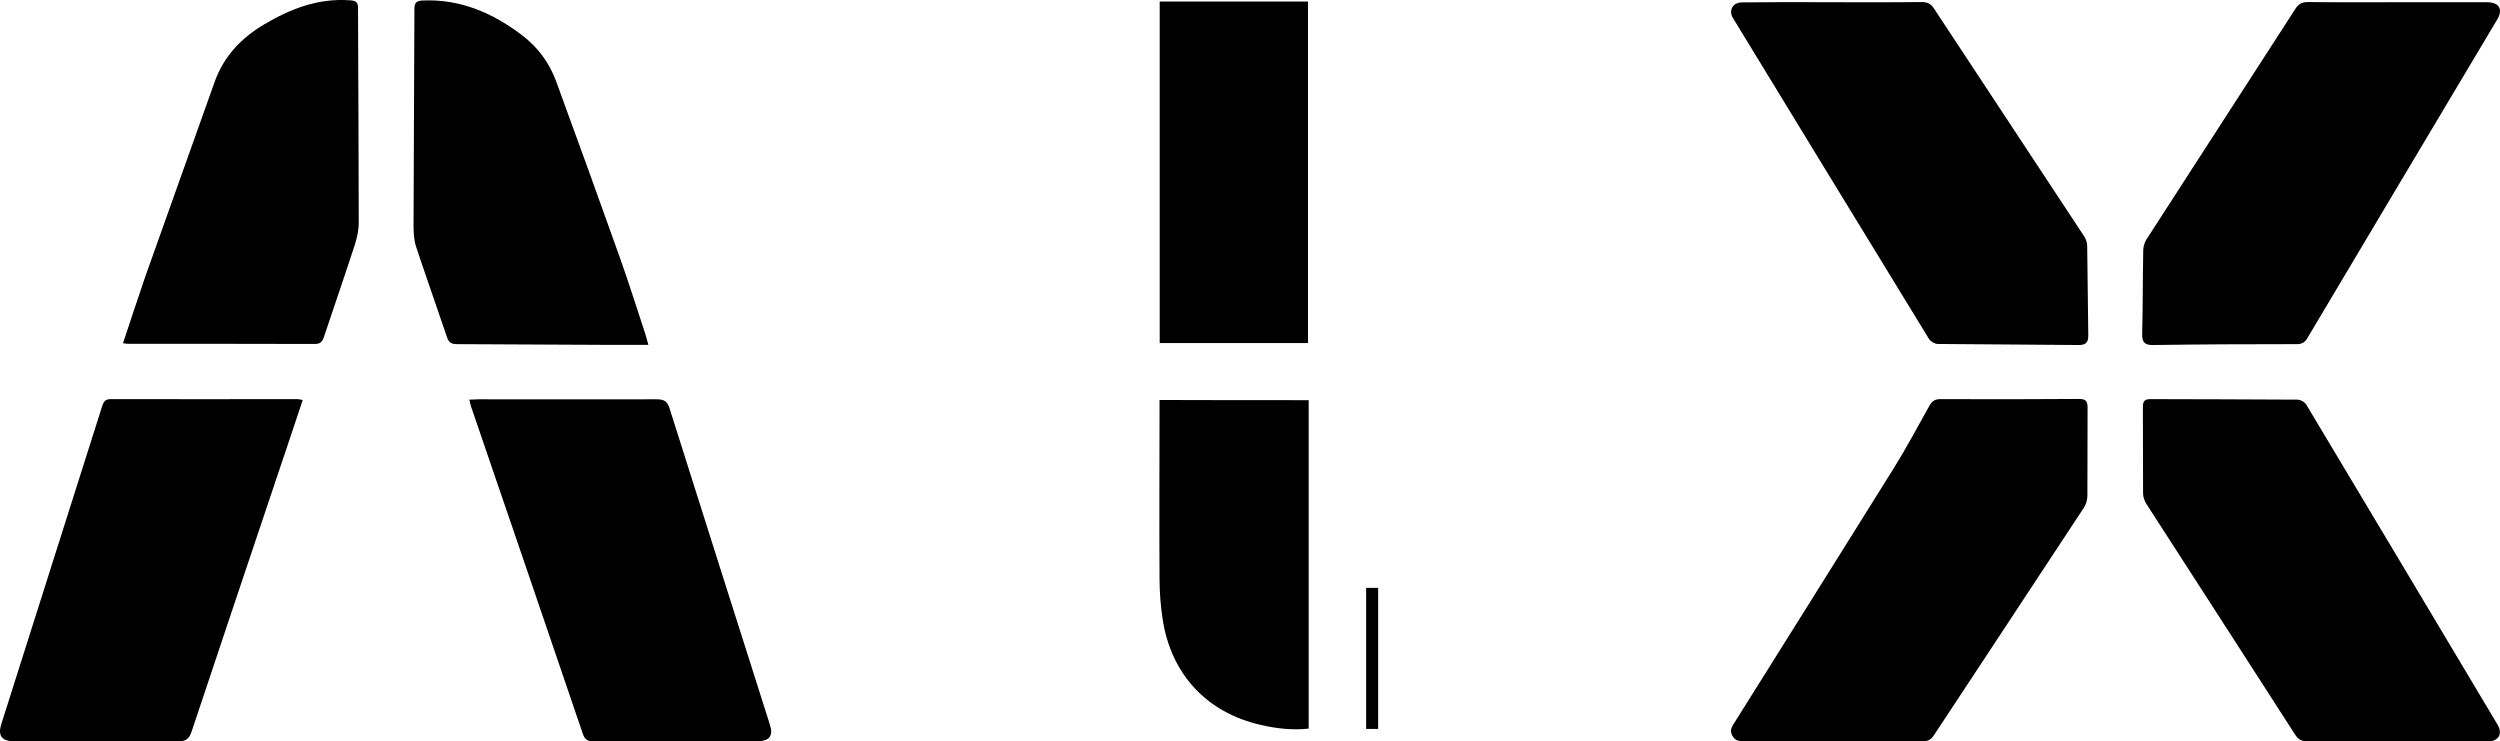 <svg width="145" height="43" viewBox="0 0 145 43" fill="none" xmlns="http://www.w3.org/2000/svg">
<path d="M139.069 0.129C140.791 0.129 142.513 0.129 144.235 0.129C144.953 0.129 145.199 0.535 144.83 1.145C141.16 7.298 137.49 13.451 133.831 19.605C133.687 19.859 133.513 19.96 133.216 19.96C130.438 19.96 127.66 19.97 124.892 20.011C124.421 20.021 124.236 19.879 124.246 19.381C124.287 17.757 124.277 16.142 124.308 14.518C124.308 14.304 124.38 14.071 124.493 13.888C127.373 9.42 130.264 4.963 133.144 0.495C133.329 0.21 133.534 0.119 133.862 0.119C135.594 0.139 137.337 0.129 139.069 0.129Z" fill="black"/>
<path d="M139.069 42.99C137.326 42.99 135.594 42.98 133.851 43C133.534 43 133.318 42.919 133.134 42.635C130.264 38.167 127.373 33.699 124.493 29.231C124.38 29.058 124.298 28.815 124.298 28.612C124.288 26.936 124.298 25.271 124.288 23.595C124.288 23.27 124.39 23.149 124.728 23.149C127.568 23.159 130.418 23.159 133.257 23.179C133.441 23.179 133.687 23.331 133.78 23.494C137.48 29.668 141.17 35.852 144.861 42.035C145.168 42.553 144.922 43 144.317 43C142.575 42.99 140.822 42.99 139.069 42.99Z" fill="black"/>
<path d="M106.297 0.129C108.02 0.129 109.742 0.139 111.464 0.119C111.792 0.119 111.997 0.221 112.171 0.495C115.072 4.891 117.973 9.288 120.874 13.695C120.987 13.858 121.058 14.081 121.058 14.274C121.089 15.99 121.089 17.716 121.12 19.432C121.13 19.869 120.976 20.021 120.536 20.011C117.819 19.98 115.113 19.98 112.397 19.95C112.212 19.95 111.966 19.798 111.874 19.645C108.081 13.451 104.299 7.257 100.516 1.053C100.239 0.596 100.506 0.139 101.039 0.139C102.792 0.119 104.545 0.119 106.297 0.129C106.297 0.119 106.297 0.129 106.297 0.129Z" fill="black"/>
<path d="M106.318 42.99C104.596 42.99 102.874 42.99 101.152 42.99C100.865 42.99 100.639 42.969 100.475 42.665C100.311 42.37 100.434 42.188 100.567 41.964C103.653 37.039 106.749 32.115 109.824 27.18C110.562 25.992 111.228 24.753 111.905 23.535C112.058 23.26 112.222 23.149 112.55 23.149C115.226 23.159 117.912 23.159 120.587 23.139C120.987 23.139 121.079 23.281 121.079 23.646C121.069 25.352 121.079 27.048 121.069 28.754C121.069 28.997 120.987 29.272 120.853 29.465C117.963 33.871 115.052 38.258 112.161 42.655C111.997 42.898 111.823 42.99 111.536 42.99C109.793 42.99 108.05 42.99 106.318 42.99Z" fill="black"/>
<path d="M17.558 23.199C17.086 24.601 16.645 25.951 16.184 27.302C14.493 32.338 12.801 37.364 11.12 42.411C10.977 42.848 10.792 43 10.31 43C7.143 42.98 3.975 42.99 0.808 42.99C0.111 42.99 -0.135 42.675 0.07 42.015C2.018 35.862 3.975 29.718 5.923 23.565C6.005 23.321 6.087 23.149 6.415 23.149C10.034 23.159 13.662 23.149 17.281 23.149C17.352 23.159 17.414 23.179 17.558 23.199Z" fill="black"/>
<path d="M27.224 23.179C27.449 23.169 27.613 23.159 27.767 23.159C31.211 23.159 34.656 23.169 38.1 23.159C38.53 23.159 38.715 23.291 38.838 23.697C40.765 29.81 42.713 35.912 44.65 42.015C44.865 42.675 44.63 42.99 43.932 42.99C40.765 42.99 37.598 42.99 34.43 43C34.082 43 33.918 42.898 33.805 42.563C31.652 36.227 29.479 29.891 27.316 23.565C27.275 23.453 27.265 23.352 27.224 23.179Z" fill="black"/>
<path d="M7.133 19.91C7.584 18.569 7.994 17.29 8.434 16.02C9.767 12.263 11.11 8.517 12.442 4.77C12.965 3.287 13.98 2.211 15.313 1.419C16.84 0.515 18.449 -0.115 20.284 0.017C20.633 0.038 20.766 0.109 20.766 0.474C20.776 4.617 20.807 8.77 20.807 12.913C20.807 13.35 20.704 13.807 20.571 14.223C19.997 15.99 19.382 17.757 18.798 19.514C18.706 19.777 18.613 19.95 18.275 19.95C14.687 19.94 11.1 19.94 7.512 19.94C7.42 19.95 7.317 19.93 7.133 19.91Z" fill="black"/>
<path d="M37.608 20.001C36.665 20.001 35.793 20.001 34.922 20.001C32.113 19.991 29.305 19.97 26.496 19.96C26.189 19.96 26.035 19.869 25.932 19.574C25.338 17.808 24.712 16.061 24.128 14.294C24.005 13.908 23.985 13.472 23.985 13.066C23.995 8.892 24.026 4.719 24.036 0.535C24.036 0.18 24.128 0.048 24.518 0.028C26.732 -0.064 28.608 0.769 30.299 2.058C31.201 2.749 31.867 3.653 32.257 4.719C33.508 8.131 34.738 11.532 35.957 14.954C36.47 16.386 36.921 17.848 37.403 19.29C37.464 19.473 37.516 19.676 37.608 20.001Z" fill="black"/>
<path d="M75.863 19.899C72.993 19.899 70.143 19.899 67.263 19.899C67.263 13.289 67.263 6.709 67.263 0.089C70.123 0.089 72.973 0.089 75.863 0.089C75.863 6.668 75.863 13.269 75.863 19.899Z" fill="black"/>
<path d="M75.904 23.21C75.904 29.586 75.904 35.902 75.904 42.259C74.961 42.36 74.039 42.259 73.126 42.045C70 41.335 67.929 39.121 67.437 35.933C67.314 35.141 67.253 34.339 67.253 33.536C67.232 30.277 67.253 27.007 67.253 23.748C67.253 23.575 67.253 23.402 67.253 23.199C70.144 23.21 72.993 23.21 75.904 23.21Z" fill="black"/>
<path d="M79.933 42.279C79.677 42.279 79.472 42.279 79.236 42.279C79.236 39.558 79.236 36.847 79.236 34.095C79.461 34.095 79.677 34.095 79.933 34.095C79.933 36.816 79.933 39.527 79.933 42.279Z" fill="black"/>
</svg>
